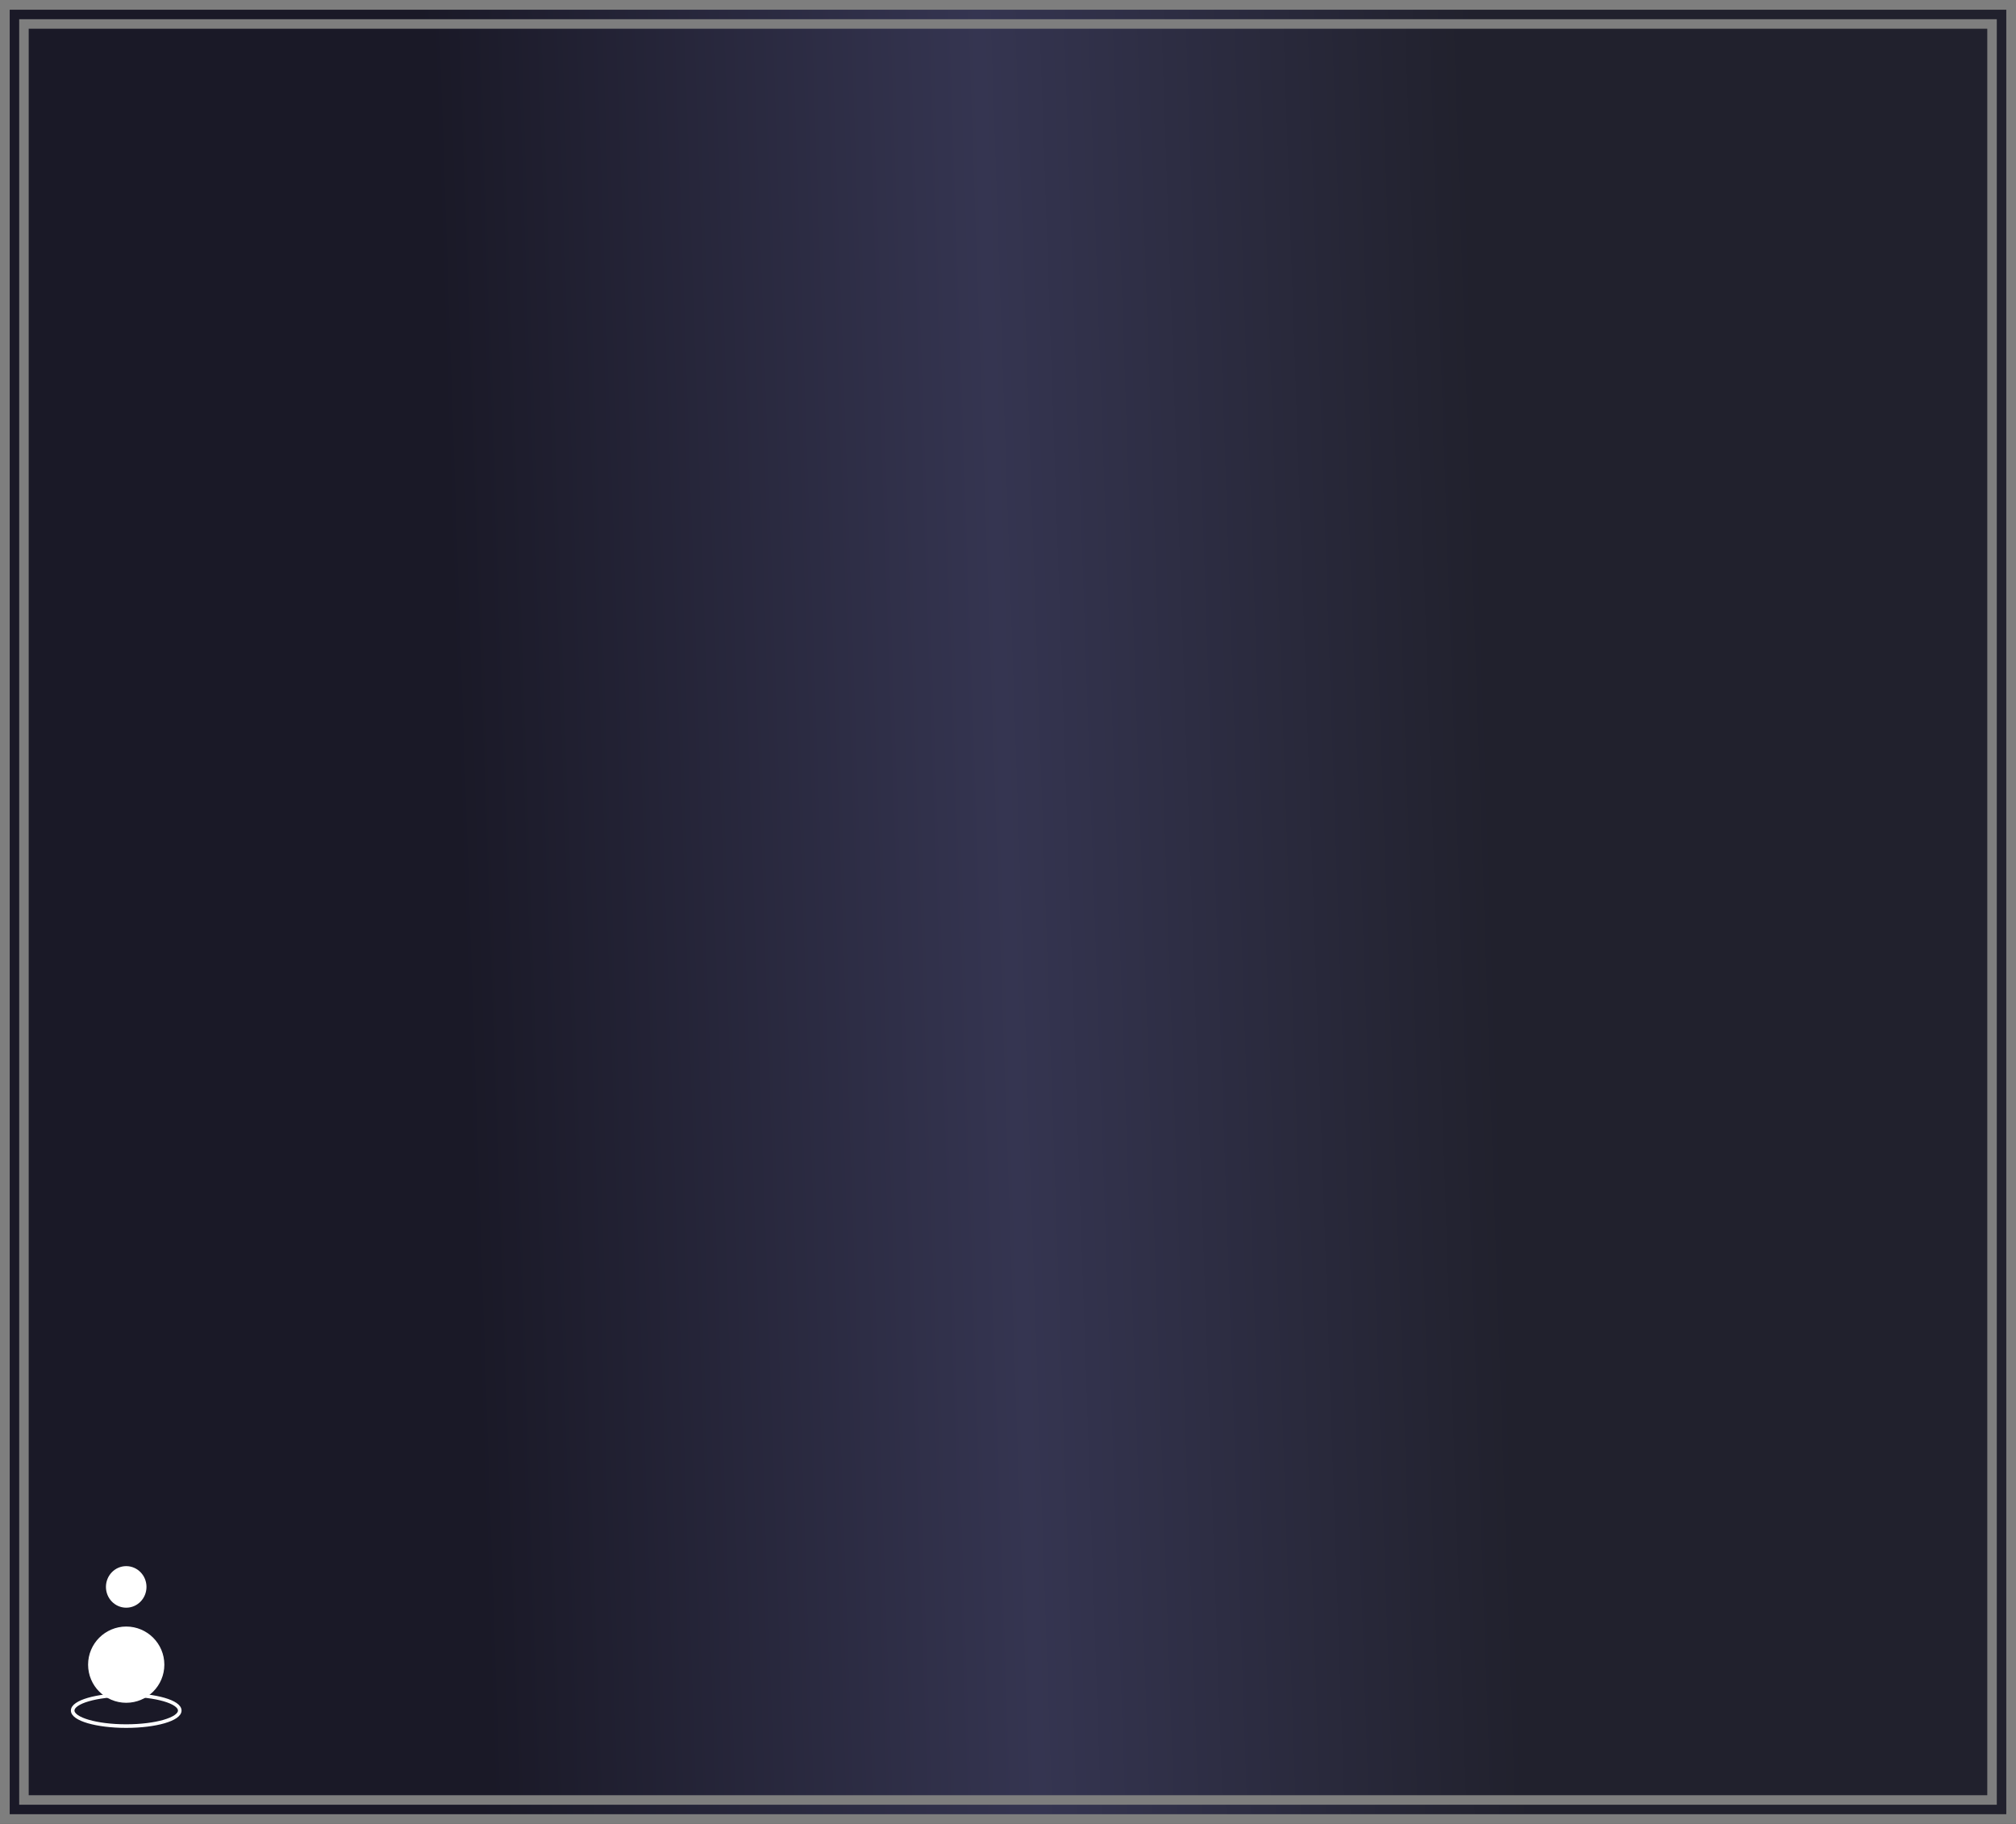 <?xml version="1.0" encoding="UTF-8" standalone="no"?>
<!-- Created with Inkscape (http://www.inkscape.org/) -->

<svg
   xmlns:dc="http://purl.org/dc/elements/1.1/"
   xmlns:cc="http://creativecommons.org/ns#"
   xmlns:rdf="http://www.w3.org/1999/02/22-rdf-syntax-ns#"
   xmlns:svg="http://www.w3.org/2000/svg"
   xmlns="http://www.w3.org/2000/svg"
   xmlns:xlink="http://www.w3.org/1999/xlink"
   xmlns:sodipodi="http://sodipodi.sourceforge.net/DTD/sodipodi-0.dtd"
   xmlns:inkscape="http://www.inkscape.org/namespaces/inkscape"
   width="420"
   height="380"
   viewBox="0 0 111.125 100.542"
   version="1.1"
   id="svg8"
   inkscape:version="0.92.3 (2405546, 2018-03-11)"
   sodipodi:docname="MyModule.svg">
  <rect x="0" y="0" width="111.125" height="100.542" fill="#333333" stroke="none"/>
  <defs
     id="defs2">
    <linearGradient
       id="linearGradient978"
       inkscape:collect="always">
      <stop
         id="stop972"
         offset="0"
         style="stop-color:#1a1927;stop-opacity:1" />
      <stop
         style="stop-color:#353551;stop-opacity:1"
         offset="0.53"
         id="stop974" />
      <stop
         id="stop976"
         offset="1"
         style="stop-color:#21212d;stop-opacity:1" />
    </linearGradient>
    <linearGradient
       inkscape:collect="always"
       xlink:href="#linearGradient978"
       id="linearGradient968"
       x1="-8.599"
       y1="245.217"
       x2="35.813"
       y2="241.626"
       gradientUnits="userSpaceOnUse" />
    <linearGradient
       gradientTransform="matrix(1.303,0,0,3.077,-6.813,-482.115)"
       inkscape:collect="always"
       xlink:href="#linearGradient978"
       id="linearGradient968-5"
       x1="-8.599"
       y1="245.217"
       x2="35.813"
       y2="241.626"
       gradientUnits="userSpaceOnUse" />
    <linearGradient
       gradientTransform="matrix(1.278,0,0,3.012,-6.456,-466.767)"
       inkscape:collect="always"
       xlink:href="#linearGradient978"
       id="linearGradient968-5-0"
       x1="-8.599"
       y1="245.217"
       x2="35.813"
       y2="241.626"
       gradientUnits="userSpaceOnUse" />
  </defs>
  <sodipodi:namedview
     id="base"
     pagecolor="#ffffff"
     bordercolor="#666666"
     borderopacity="1.0"
     inkscape:pageopacity="0.0"
     inkscape:pageshadow="2"
     inkscape:zoom="2.8"
     inkscape:cx="129.58985"
     inkscape:cy="94.438528"
     inkscape:document-units="mm"
     inkscape:current-layer="layer1"
     showgrid="false"
     units="px"
     inkscape:snap-bbox="true"
     inkscape:snap-page="true"
     inkscape:bbox-nodes="true"
     inkscape:snap-bbox-edge-midpoints="true"
     inkscape:window-width="1600"
     inkscape:window-height="846"
     inkscape:window-x="0"
     inkscape:window-y="0"
     inkscape:window-maximized="1"
     fit-margin-top="0"
     fit-margin-left="0"
     fit-margin-right="0"
     fit-margin-bottom="0"
     inkscape:snap-global="false" />
  <g
     inkscape:label="Layer 1"
     inkscape:groupmode="layer"
     id="layer1"
     transform="translate(43.656,-196.458)">
    <rect
       style="fill:url(#linearGradient968);fill-opacity:1;stroke:#7e7e7e;stroke-width:0.529;stroke-miterlimit:4;stroke-dasharray:none;stroke-opacity:1"
       id="rect952"
       width="84.856"
       height="32.506"
       x="-28.065"
       y="220.649" />
    <rect
       style="fill:url(#linearGradient968-5);fill-opacity:1;stroke:#7e7e7e;stroke-width:0.535;stroke-miterlimit:4;stroke-dasharray:none;stroke-opacity:1"
       id="rect952-4"
       width="110.59"
       height="100.007"
       x="-43.389"
       y="196.726" />
    <rect
       style="fill:url(#linearGradient968-5-0);fill-opacity:1;stroke:#7e7e7e;stroke-width:0.524;stroke-miterlimit:4;stroke-dasharray:none;stroke-opacity:1"
       id="rect952-4-9"
       width="108.484"
       height="97.901"
       x="-42.336"
       y="197.779" />
    <circle
       style="fill:#ffffff;fill-opacity:1;stroke:#ffffff;stroke-width:0.633;stroke-linejoin:bevel;stroke-miterlimit:4;stroke-dasharray:none;stroke-opacity:1"
       id="path832"
       cx="-36.699"
       cy="288.221"
       r="1.785" />
    <ellipse
       style="fill:none;fill-opacity:1;stroke:#ffffff;stroke-width:0.198;stroke-linejoin:bevel;stroke-miterlimit:4;stroke-dasharray:none;stroke-opacity:1"
       id="path834"
       cx="-36.699"
       cy="290.75"
       rx="2.951"
       ry="0.857" />
    <ellipse
       style="fill:#ffffff;fill-opacity:1;stroke:#ffffff;stroke-width:0.341;stroke-linejoin:bevel;stroke-miterlimit:4;stroke-dasharray:none;stroke-opacity:1"
       id="path832-6"
       cx="-36.699"
       cy="283.935"
       rx="0.947"
       ry="0.975" />
  </g>
</svg>